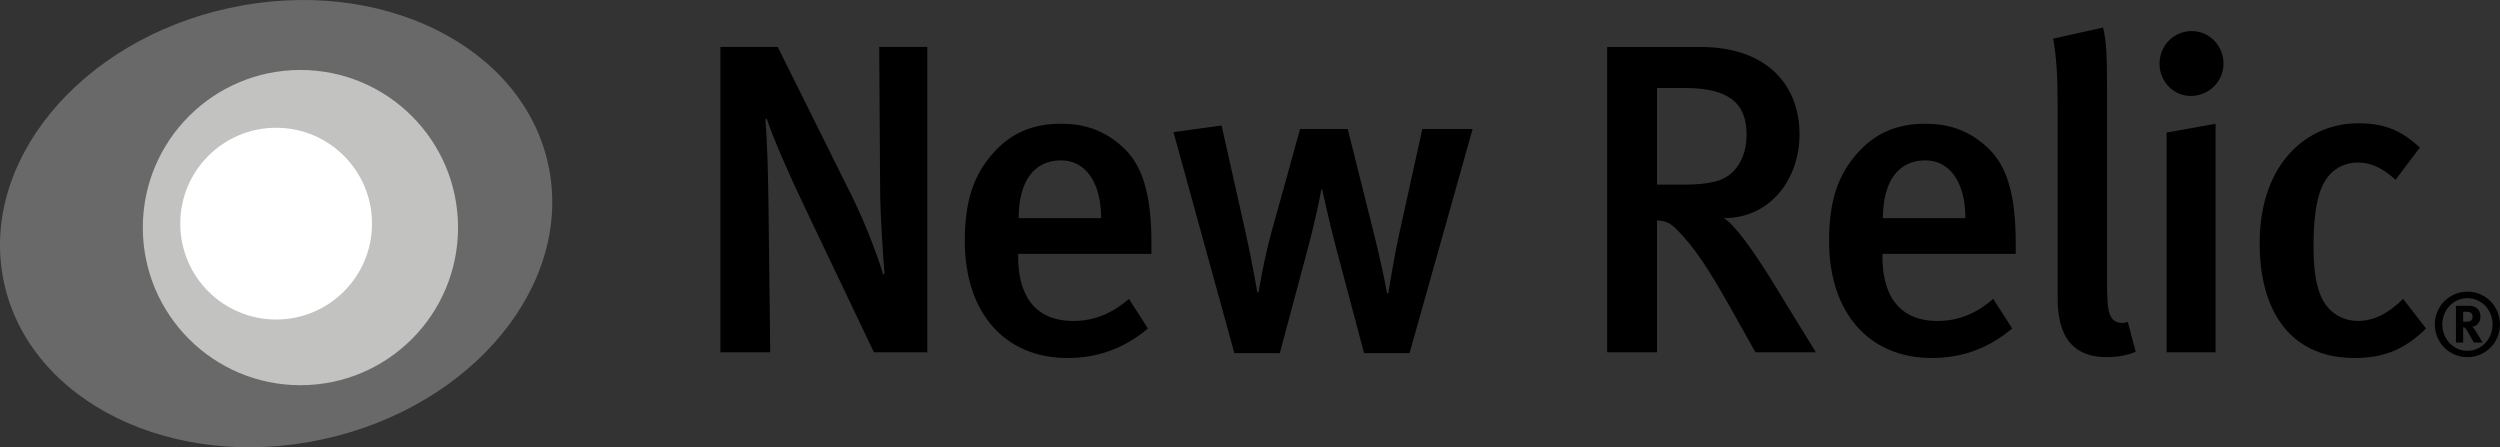 <?xml version="1.0" encoding="utf-8"?>
<!-- Generator: Adobe Illustrator 17.0.2, SVG Export Plug-In . SVG Version: 6.00 Build 0)  -->
<!DOCTYPE svg PUBLIC "-//W3C//DTD SVG 1.1//EN" "http://www.w3.org/Graphics/SVG/1.1/DTD/svg11.dtd">
<svg version="1.1" id="b_x2F_w_-_logo" xmlns="http://www.w3.org/2000/svg" xmlns:xlink="http://www.w3.org/1999/xlink" x="0px"
	 y="0px" width="737.936px" height="132.026px" viewBox="206.247 299.685 737.936 132.026"
	 enable-background="new 206.247 299.685 737.936 132.026" xml:space="preserve">
<rect x="206.247" y="299.685" width="737.936" height="132.026" fill="#333333" stroke="none"/>
<g>
	<g>
		<path d="M464.208,403.67l-20.187-42.327c-4.818-10.028-9.768-21.358-11.461-26.698l-0.391,0.391
			c0.651,7.554,0.782,17.061,0.912,25.005l0.521,43.629h-14.716v-90.122h16.93l21.88,44.018c4.167,8.336,8.074,19.014,9.246,23.182
			l0.391-0.391c-0.391-4.559-1.302-17.451-1.302-25.656l-0.261-41.153h14.195v90.122L464.208,403.67L464.208,403.67z"/>
		<path d="M506.791,374.626v1.042c0,9.116,3.387,18.754,16.279,18.754c6.121,0,11.461-2.214,16.41-6.512l5.6,8.726
			c-6.902,5.862-14.847,8.725-23.702,8.725c-18.624,0-30.345-13.413-30.345-34.511c0-11.591,2.475-19.274,8.205-25.786
			c5.339-6.121,11.851-8.855,20.185-8.855c6.512,0,12.503,1.692,18.103,6.772c5.73,5.209,8.596,13.283,8.596,28.651v2.995h-39.331
			V374.626z M519.424,347.017c-8.074,0-12.502,6.382-12.502,17.06h24.353C531.275,353.399,526.587,347.017,519.424,347.017z"/>
		<path d="M622.304,403.93H608.89l-8.074-30.344c-2.084-7.814-4.298-17.973-4.298-17.973h-0.261c0,0-1.042,6.512-4.298,18.623
			l-7.944,29.694h-13.414l-17.972-65.248l14.195-1.953l7.163,31.907c1.823,8.205,3.386,17.32,3.386,17.32h0.391
			c0,0,1.303-8.595,3.776-17.711l8.466-30.475h14.065l7.423,29.693c2.735,10.679,4.168,18.754,4.168,18.754h0.391
			c0,0,1.562-10.029,3.256-17.713l6.771-30.734h14.847L622.304,403.93z"/>
		<path d="M724.4,403.67l-7.813-13.936c-6.251-11.07-10.419-17.32-15.367-22.27c-1.693-1.693-2.996-2.605-5.861-2.735v38.941
			h-14.716v-90.122h27.479c20.186,0,29.302,11.721,29.302,25.786c0,12.893-8.335,24.744-22.399,24.744
			c3.256,1.693,9.246,10.419,13.935,17.973l13.284,21.62H724.4V403.67z M703.563,325.659h-8.205v28.521h7.685
			c7.813,0,11.981-1.042,14.716-3.776c2.475-2.475,4.037-6.252,4.037-10.939C721.796,330.347,716.848,325.659,703.563,325.659z"/>
		<path d="M761.904,374.626v1.042c0,9.116,3.387,18.754,16.279,18.754c6.121,0,11.461-2.214,16.41-6.512l5.6,8.726
			c-6.902,5.862-14.847,8.725-23.702,8.725c-18.624,0-30.345-13.413-30.345-34.511c0-11.591,2.475-19.274,8.205-25.786
			c5.339-6.121,11.851-8.855,20.186-8.855c6.512,0,12.503,1.692,18.102,6.772c5.73,5.209,8.596,13.283,8.596,28.651v2.995h-39.331
			V374.626z M774.537,347.017c-8.074,0-12.502,6.382-12.502,17.06h24.354C786.389,353.399,781.7,347.017,774.537,347.017z"/>
		<path d="M828.06,405.102c-14.456,0-14.456-13.024-14.456-18.624v-56.131c0-8.986-0.391-13.805-1.303-19.274l14.717-3.256
			c1.042,4.037,1.172,9.507,1.172,18.102v55.87c0,8.856,0.391,10.288,1.433,11.852c0.781,1.172,2.995,1.823,4.688,1.042l2.344,8.856
			C834.05,404.58,831.315,405.102,828.06,405.102z"/>
		<path d="M852.932,328.003c-5.21,0-9.247-4.298-9.247-9.508c0-5.34,4.167-9.637,9.507-9.637c5.079,0,9.377,4.168,9.377,9.637
			C862.568,323.706,858.271,328.003,852.932,328.003z M845.769,403.67v-64.858l14.456-2.604v67.461h-14.456V403.67z"/>
		<path d="M901.246,405.361c-17.972,0-28-12.631-28-33.86c0-23.963,14.326-35.424,29.042-35.424c7.163,0,12.372,1.693,18.232,7.162
			l-7.162,9.508c-3.907-3.516-7.293-5.079-11.07-5.079c-4.558,0-8.335,2.345-10.419,6.642c-1.953,4.037-2.734,10.158-2.734,18.363
			c0,8.986,1.433,14.717,4.428,17.973c2.084,2.344,5.209,3.776,8.726,3.776c4.559,0,8.986-2.214,13.284-6.512l6.772,8.726
			C916.353,402.627,910.102,405.361,901.246,405.361z"/>
		<path d="M934.562,405.111c-5.277,0-9.62-4.264-9.62-9.672c0-5.383,4.343-9.673,9.62-9.673c5.278,0,9.621,4.29,9.621,9.673
			C944.184,400.848,939.841,405.111,934.562,405.111z M934.562,387.691c-4.107,0-7.41,3.432-7.41,7.748
			c0,4.317,3.303,7.799,7.41,7.799c4.108,0,7.437-3.482,7.437-7.799C941.999,391.123,938.671,387.691,934.562,387.691z
			 M936.461,400.795c-0.416-0.729-0.598-1.014-1.014-1.793c-1.066-1.951-1.404-2.497-1.794-2.653
			c-0.104-0.053-0.208-0.078-0.339-0.078v4.524h-2.132v-10.842h4.03c1.924,0,3.198,1.273,3.198,3.172
			c0,1.639-1.092,2.965-2.418,2.99c0.208,0.182,0.312,0.285,0.442,0.468c0.623,0.781,2.6,4.212,2.6,4.212L936.461,400.795
			L936.461,400.795z M935.317,391.851c-0.234-0.078-0.702-0.156-1.223-0.156h-0.78v2.938h0.729c0.935,0,1.351-0.103,1.638-0.363
			c0.261-0.26,0.416-0.65,0.416-1.092C936.097,392.501,935.837,392.058,935.317,391.851z"/>
	</g>
	<path fill="#696969" d="M368.066,348.234c7.643,35.148-22.118,71.465-66.475,81.108c-44.351,9.645-86.506-11.033-94.148-46.182
		c-7.641-35.148,22.12-71.463,66.472-81.107C318.271,292.41,360.424,313.085,368.066,348.234z"/>
	<path fill="#C2C2C1" d="M341.449,366.861c0,25.693-20.83,46.524-46.525,46.524c-25.691,0-46.521-20.831-46.521-46.524
		s20.83-46.522,46.521-46.522C320.619,320.338,341.449,341.168,341.449,366.861z"/>
	<path fill="#FFFFFF" d="M316.056,365.695c0,15.633-12.672,28.305-28.298,28.305c-15.632,0-28.304-12.672-28.304-28.305
		c0-15.629,12.672-28.299,28.304-28.299C303.384,337.396,316.056,350.066,316.056,365.695z"/>
</g>
</svg>
